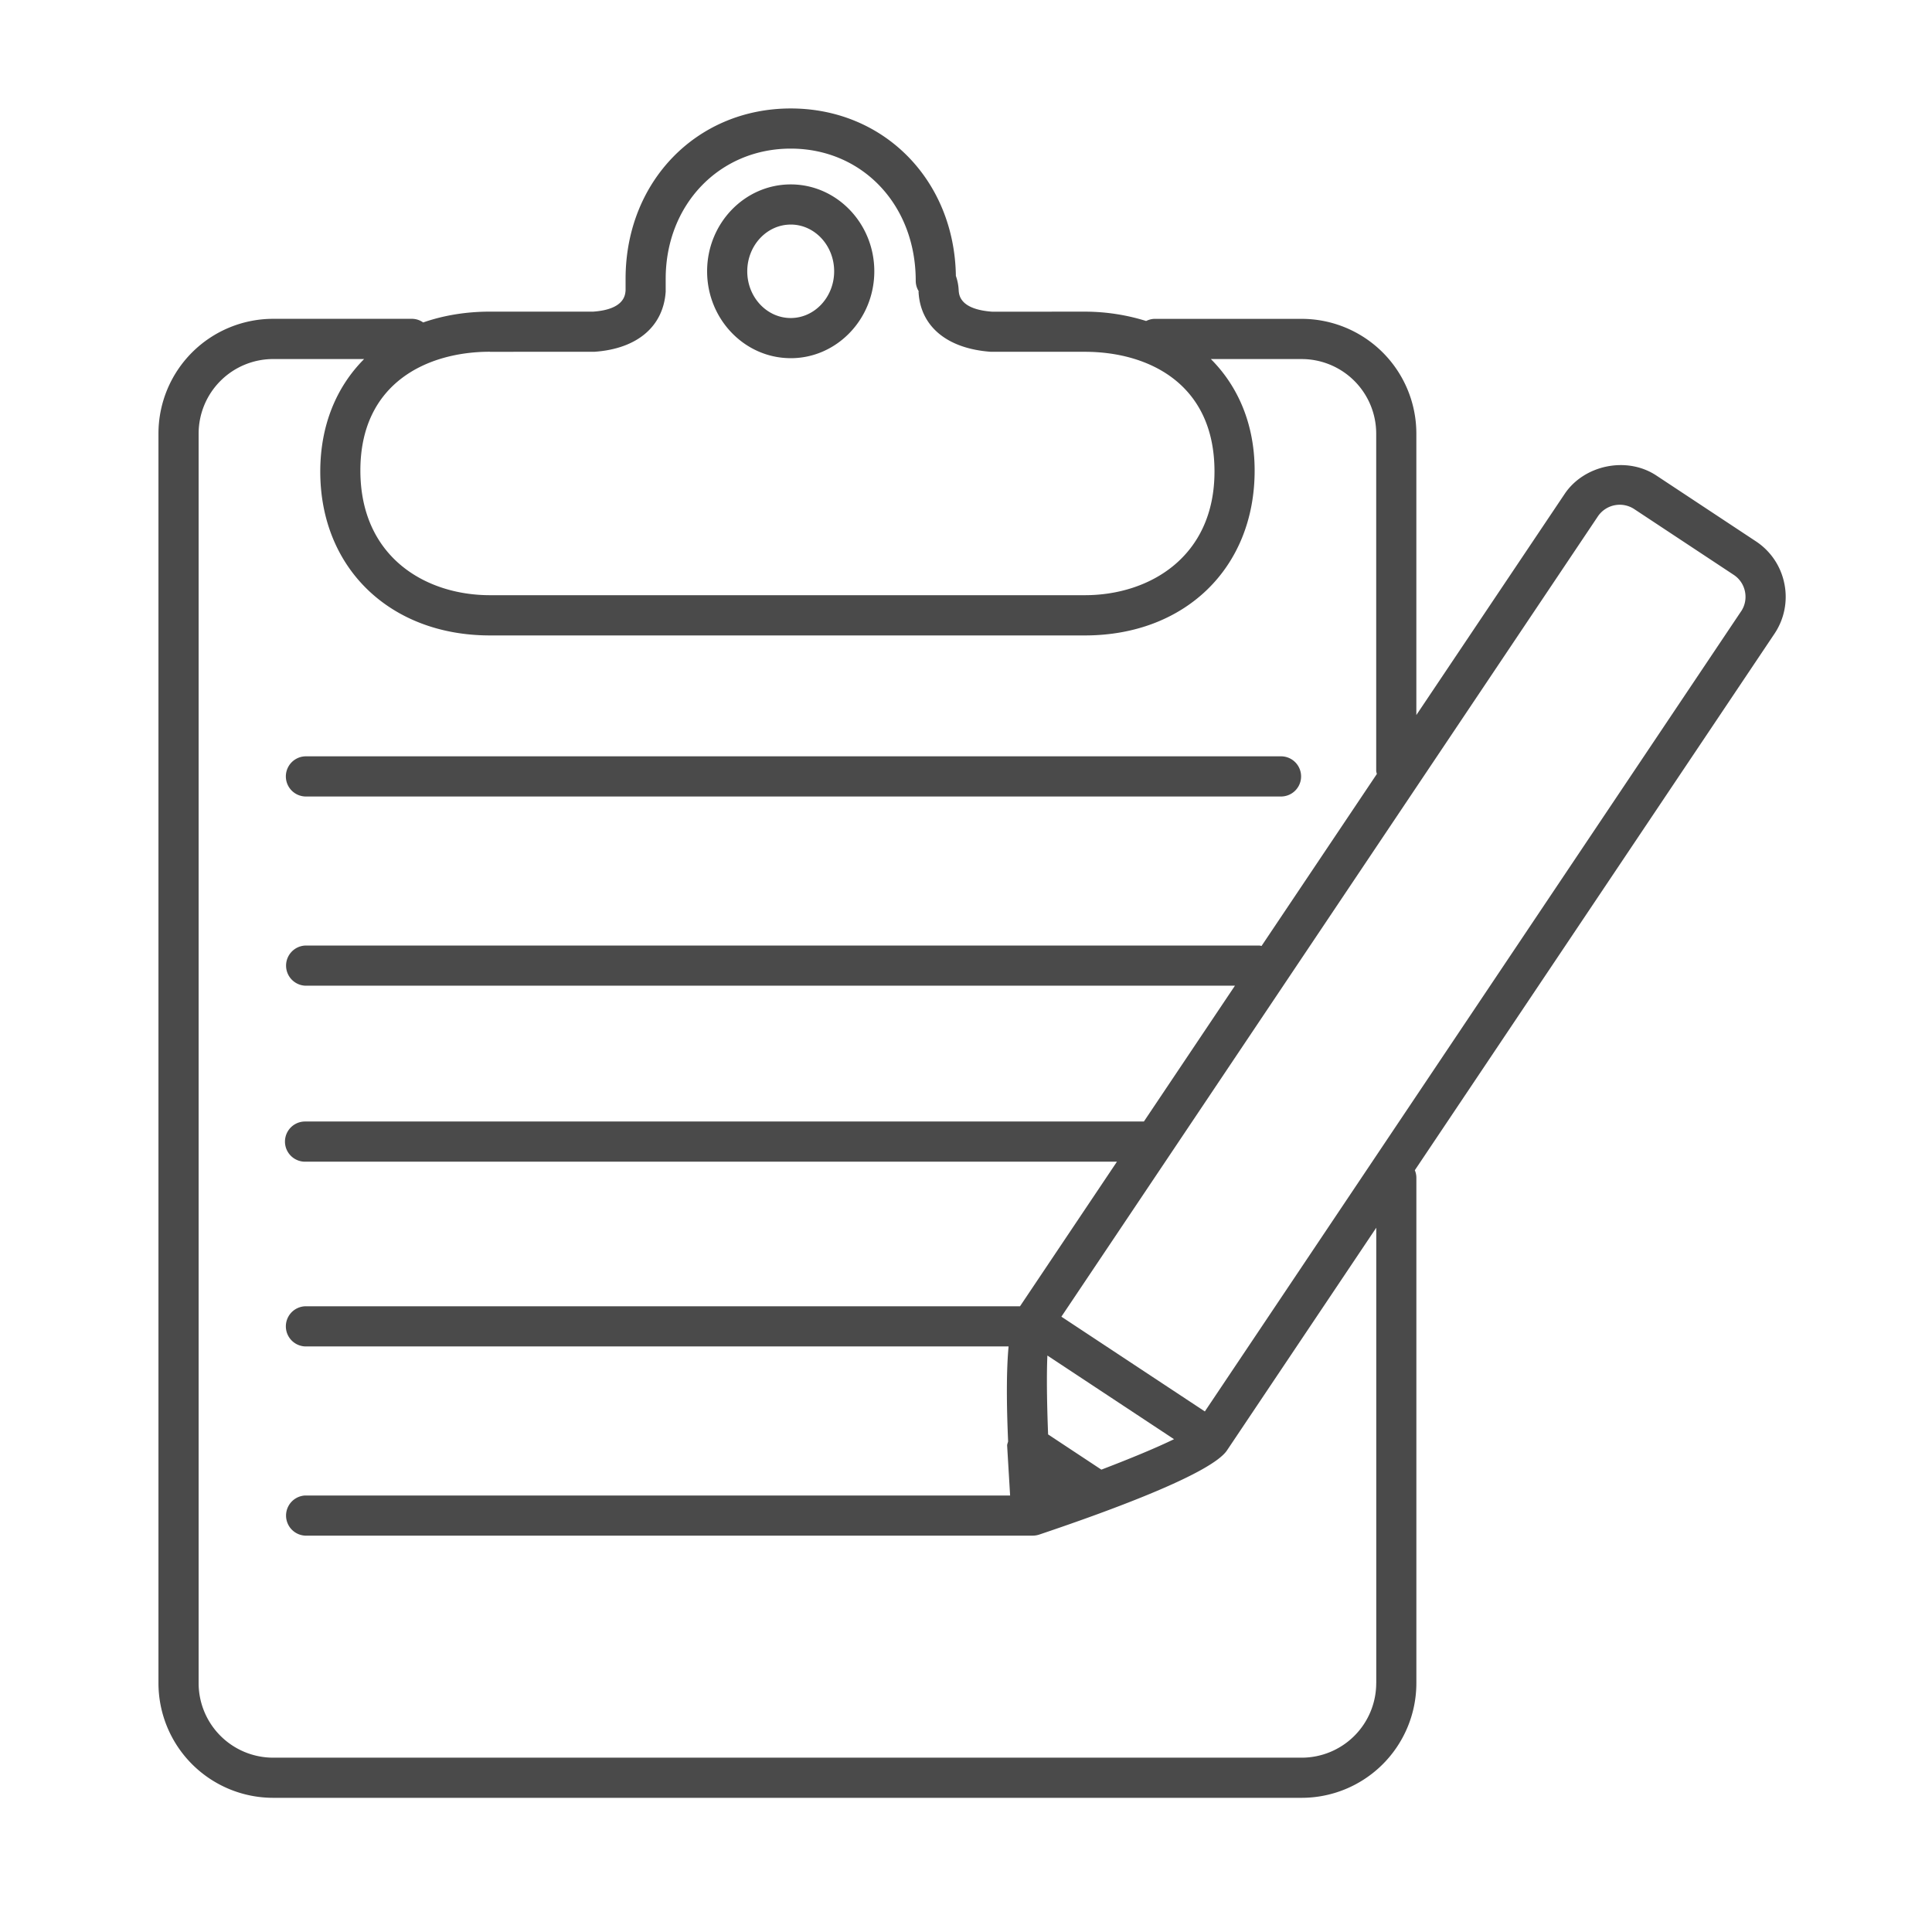 <svg xmlns="http://www.w3.org/2000/svg" width="100" height="100" viewBox="0 0 100 100"><path fill="#4A4A4A" d="M40.928 18.54c2.385 0 4.326-2.02 4.326-4.498s-1.942-4.497-4.326-4.497c-2.387 0-4.328 2.018-4.328 4.497s1.942 4.497 4.328 4.497zm0-6.917c1.24 0 2.248 1.086 2.248 2.42 0 1.332-1.01 2.418-2.248 2.418-1.24 0-2.25-1.084-2.25-2.417 0-1.333 1.01-2.42 2.25-2.42zM15.79 41.226h50.56a1.04 1.04 0 0 0 0-2.078H15.79a1.04 1.04 0 0 0 0 2.078zM92.356 30.2a3.416 3.416 0 0 0-1.478-2.186l-5.137-3.396c-1.534-1.022-3.767-.554-4.77.97L73.31 37.01V22.438a5.94 5.94 0 0 0-5.933-5.934H59.77c-.162 0-.31.045-.448.11a10.678 10.678 0 0 0-3.17-.483l-4.785.003c-1.678-.117-1.73-.862-1.746-1.11a2.573 2.573 0 0 0-.145-.744c-.072-4.95-3.722-8.666-8.546-8.666-4.874 0-8.55 3.79-8.55 8.816v.593c-.016.247-.067.992-1.672 1.107H25.36c-1.263 0-2.42.2-3.457.56a1.012 1.012 0 0 0-.56-.188h-7.207a5.94 5.94 0 0 0-5.934 5.934V87.12a5.94 5.94 0 0 0 5.934 5.935h53.24a5.94 5.94 0 0 0 5.935-5.934V60.968c0-.14-.027-.274-.08-.397l18.624-27.782a3.424 3.424 0 0 0 .502-2.587zM25.36 18.21l5.42-.003c2.18-.153 3.552-1.29 3.676-3.11v-.667c0-3.84 2.783-6.738 6.472-6.738 3.69 0 6.47 2.898 6.47 6.84 0 .21.064.412.18.582-.035-.042-.04-.05-.03.055.12 1.746 1.494 2.883 3.746 3.04h4.86c3.24 0 6.708 1.612 6.708 6.196 0 4.422-3.37 6.402-6.71 6.402H25.36c-3.34 0-6.707-1.98-6.707-6.456 0-4.53 3.463-6.145 6.706-6.145zm45.873 68.91a3.86 3.86 0 0 1-3.856 3.857h-53.24a3.86 3.86 0 0 1-3.856-3.856V22.44a3.86 3.86 0 0 1 3.858-3.856h4.708c-1.435 1.44-2.27 3.432-2.27 5.826 0 4.993 3.613 8.48 8.784 8.48h30.793c5.174 0 8.786-3.487 8.786-8.533 0-2.364-.835-4.34-2.266-5.772h4.702a3.86 3.86 0 0 1 3.856 3.857V39.9c0 .056.024.107.033.162l-5.967 8.9c-.038-.003-.07-.02-.107-.02h-49.4a1.04 1.04 0 0 0 0 2.077h48.13l-4.713 7.03H15.79a1.04 1.04 0 0 0 0 2.08h42.023l-5.018 7.484H15.79a1.04 1.04 0 0 0 0 2.078h36.414c-.12 1.292-.106 3.052-.024 4.914-.014.078-.056.148-.05.23l.153 2.572H15.79a1.04 1.04 0 0 0 0 2.077h37.67c.11 0 .224-.02.332-.055 4.013-1.35 8.957-3.206 9.72-4.362l7.723-11.52v23.57zm-17.02-16.958l6.554 4.33c-.898.438-2.25 1-3.76 1.576l-2.757-1.822c-.064-1.628-.082-3.1-.037-4.084zm35.91-38.526l-27.76 41.42-7.426-4.905 27.76-41.41a1.365 1.365 0 0 1 1.898-.386l5.137 3.396c.307.2.515.51.588.868.072.356.002.72-.196 1.018z"/></svg>